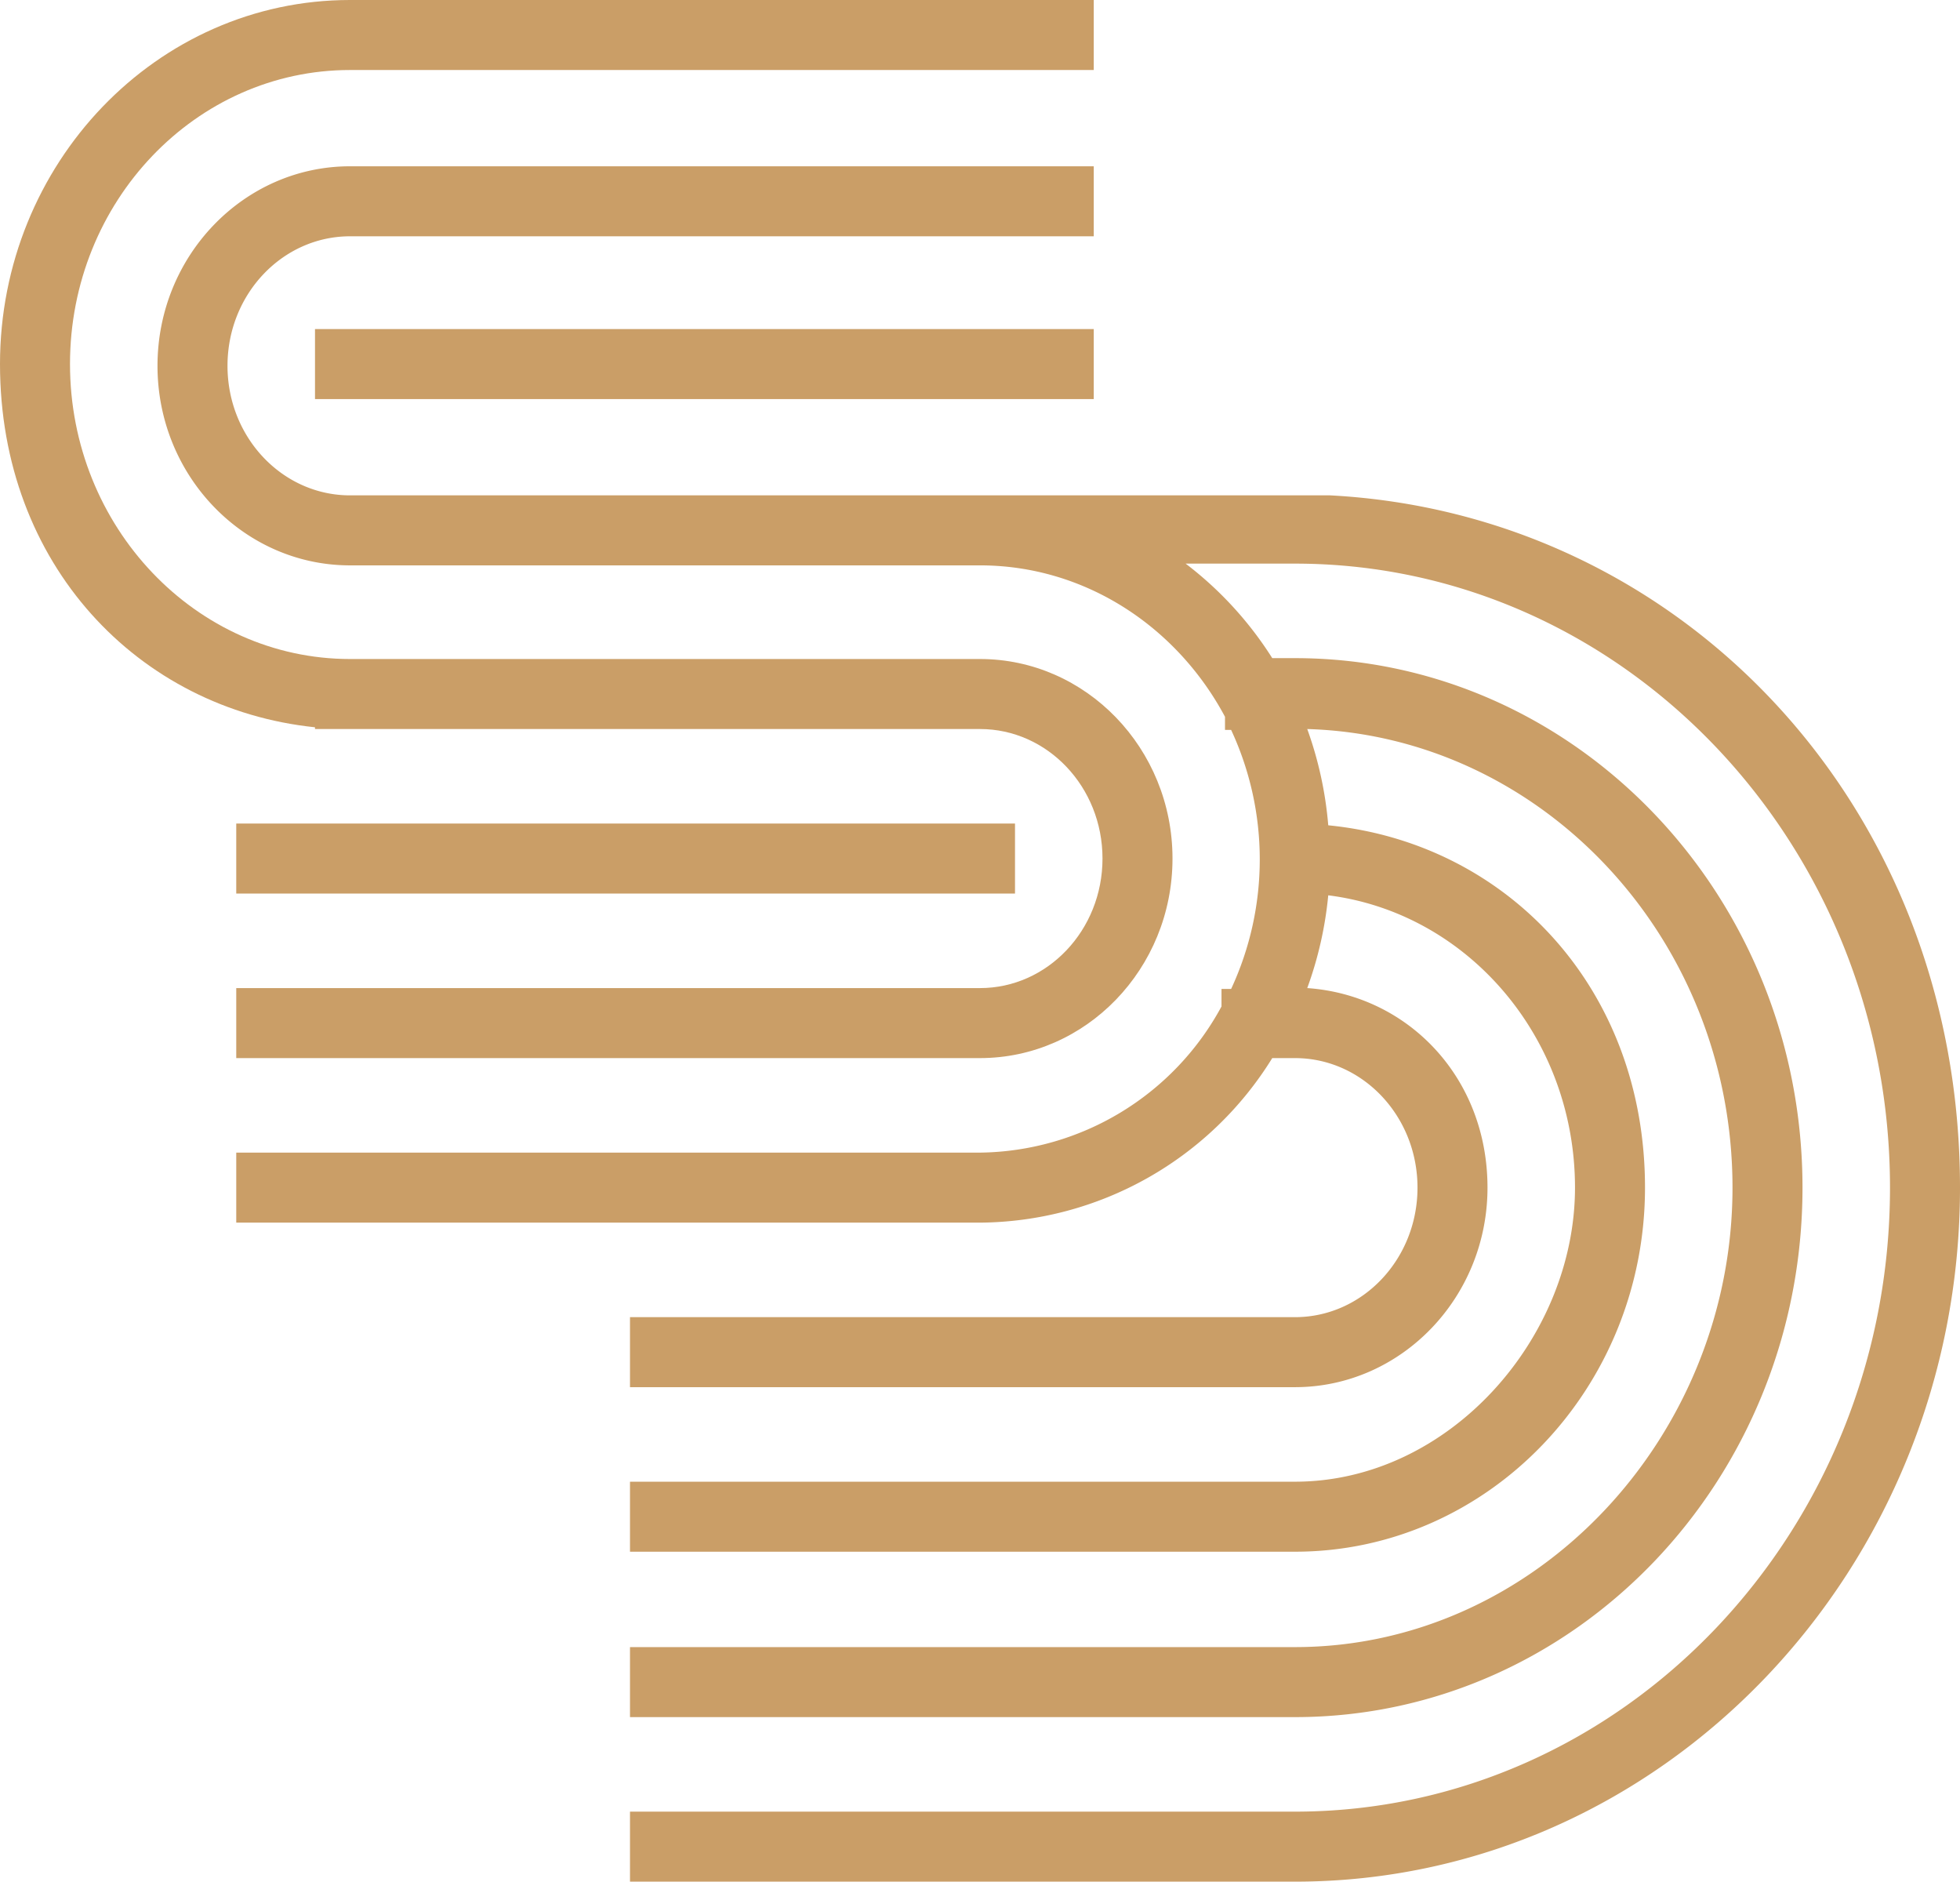 <svg id="Layer_1" data-name="Layer 1" xmlns="http://www.w3.org/2000/svg" width="224" height="215" viewBox="0 0 224 215">
  <defs>
    <style>
      .cls-1 {
        fill: #ca9e67;
      }
    </style>
  </defs>
  <title>Zeichenfläche 17</title>
  <g>
    <path class="cls-1" d="M36,83.3h76c7.7,0,14,6.6,14,14.8s-6.3,14.8-14,14.8H27v8h85c12.1,0,22-10.2,22-22.8s-9.9-22.8-22-22.8H40C22.4,75.3,8,60.2,8,41.6S22.4,8,40,8h85V0H40C17.9,0,0,18.7,0,41.6S15.8,81,36,83.1Z"/>
    <path class="cls-1" d="M152,56.6H40c-7.7,0-14-6.6-14-14.8s6.3-14.8,14-14.8h85v-8H40c-12.1,0-22,10.2-22,22.8s9.9,22.8,22,22.8h72c12,0,22.5,7,28,17.3v1.5h.7a35.1,35.1,0,0,1,0,29.6h-1.1V115A31.8,31.8,0,0,1,112,131.7H27v8h85a39.6,39.6,0,0,0,33.4-18.8H148c7.7,0,14,6.6,14,14.8s-6.3,14.8-14,14.8H72v8h76c12.1,0,22-10.2,22-22.8s-9.1-22-20.6-22.8a42.7,42.7,0,0,0,2.4-10.6c15.9,2,28.2,16.2,28.2,33.4s-14.4,33.6-32,33.6H72v8h76c22.1,0,40-18.7,40-41.6s-15.9-39.4-36.2-41.4a42.7,42.7,0,0,0-2.4-11c26.9.8,48.6,24,48.6,52.4s-22.4,52.5-50,52.5H72v8h76c32,0,58-27.1,58-60.5s-26-60.5-58-60.5h-2.6a41.3,41.3,0,0,0-9.9-10.8H148c37.5,0,68,32,68,71.3S185.5,207,148,207H72v8h76c41.9,0,76-35.6,76-79.3S192.1,58.7,152,56.6Z"/>
    <rect class="cls-1" x="36" y="37.6" width="89" height="8"/>
    <rect class="cls-1" x="27" y="94.1" width="89" height="8"/>
  </g>
</svg>
